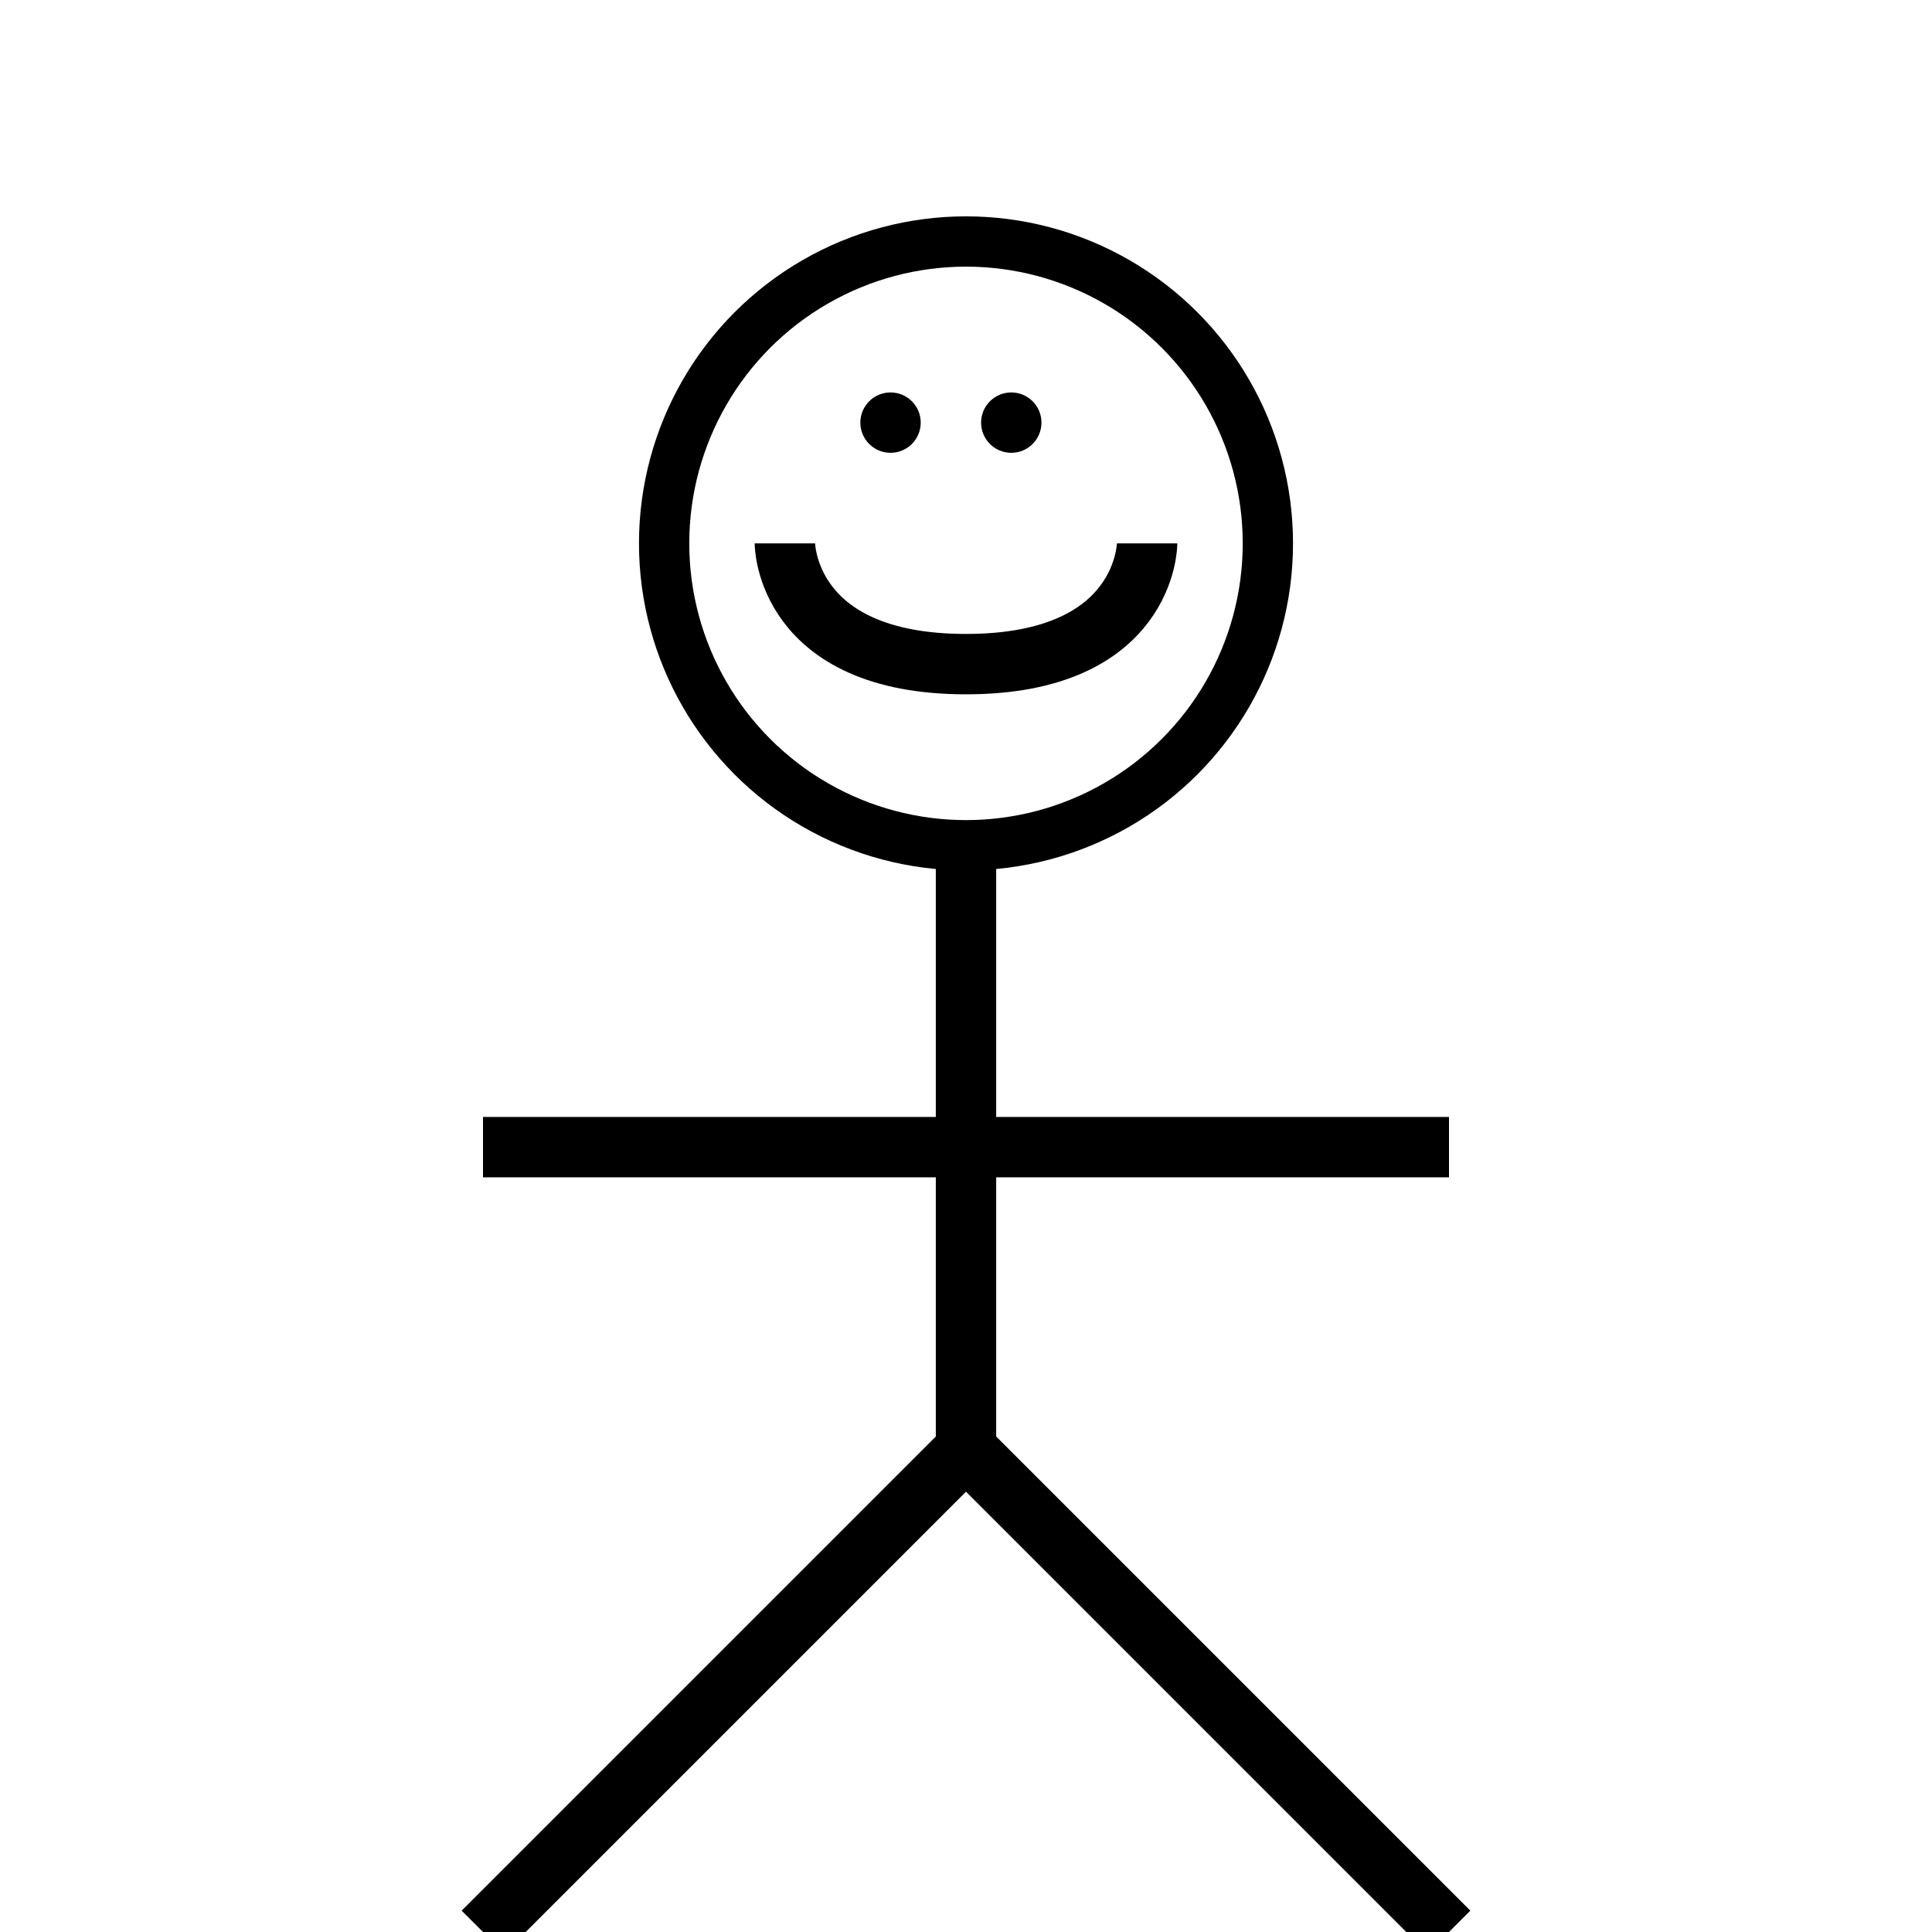<svg xmlns="http://www.w3.org/2000/svg" width="32" height="32" fill="none" stroke="#000" xmlns:v="https://vecta.io/nano"><g stroke-linejoin="round"><circle cx="16" cy="9" r="5" stroke-width=".833" paint-order="fill markers stroke"/><path d="M16 14v10" paint-order="fill markers stroke"/><path d="M8 19h16m-8 5l-8 8m8-8l8 8" paint-order="fill markers stroke"/></g><g stroke-linejoin="round" stroke-width=".5"><circle cx="14.75" cy="7" r=".25" paint-order="fill markers stroke"/><circle cx="16.75" cy="7" r=".25" paint-order="fill markers stroke"/></g><path d="M13 9s0 2 3 2 3-2 3-2" stroke-linejoin="bevel" paint-order="fill markers stroke"/></svg>